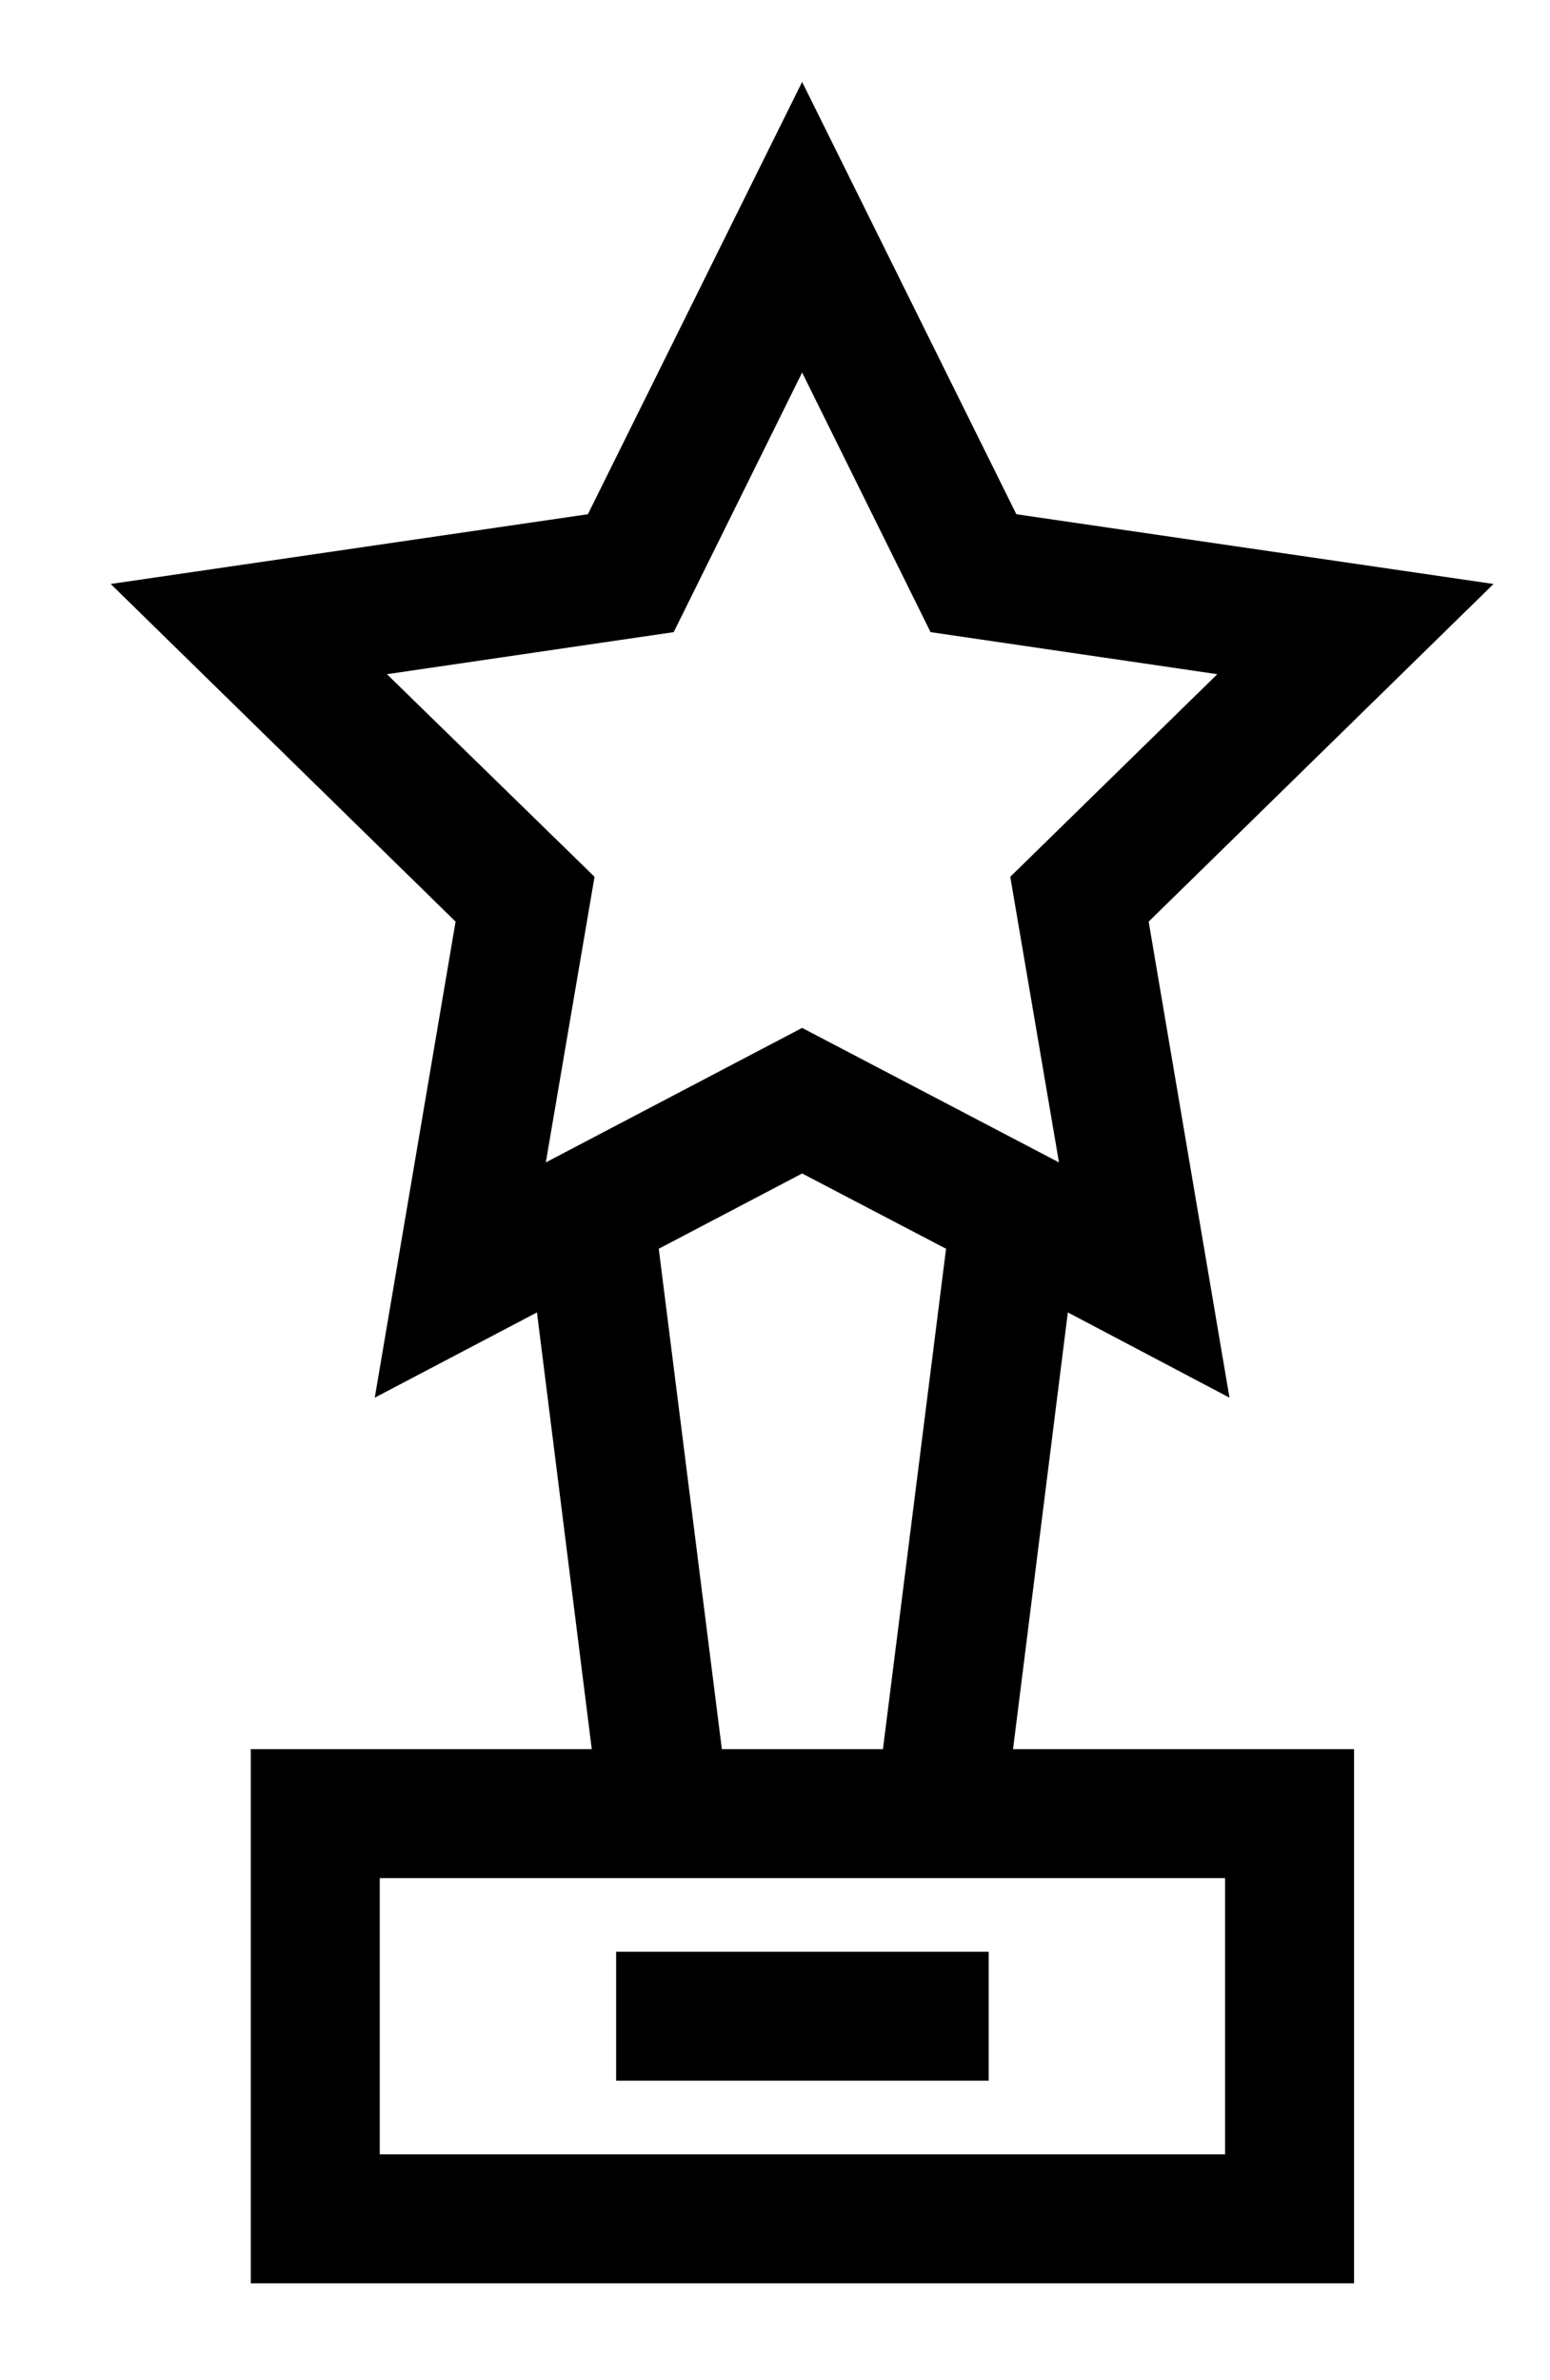 <svg viewBox="0 0 28 43">
	<path d="M19.29 23.71L22.21 25.25L20.75 16.65L26.98 10.55L18.36 9.29L14.49 1.48L10.62 9.29L2 10.55L8.23 16.65L6.77 25.25L9.7 23.71L10.69 31.6L4.53 31.6L4.53 41.25L24.46 41.25L24.46 31.6L18.3 31.6L19.29 23.71ZM6.99 12.18L12.17 11.42L14.49 6.73L16.81 11.42L21.99 12.18L18.25 15.84L19.13 21L14.49 18.57L9.86 21L10.74 15.84L6.99 12.18ZM11.9 22.56L14.49 21.2L17.09 22.56L15.95 31.6L13.04 31.6L11.9 22.56ZM22.13 38.92L6.86 38.92L6.86 33.93L22.13 33.93L22.13 38.92ZM11.13 35.26L17.86 35.26L17.86 37.59L11.13 37.59L11.13 35.26Z" />
</svg>
